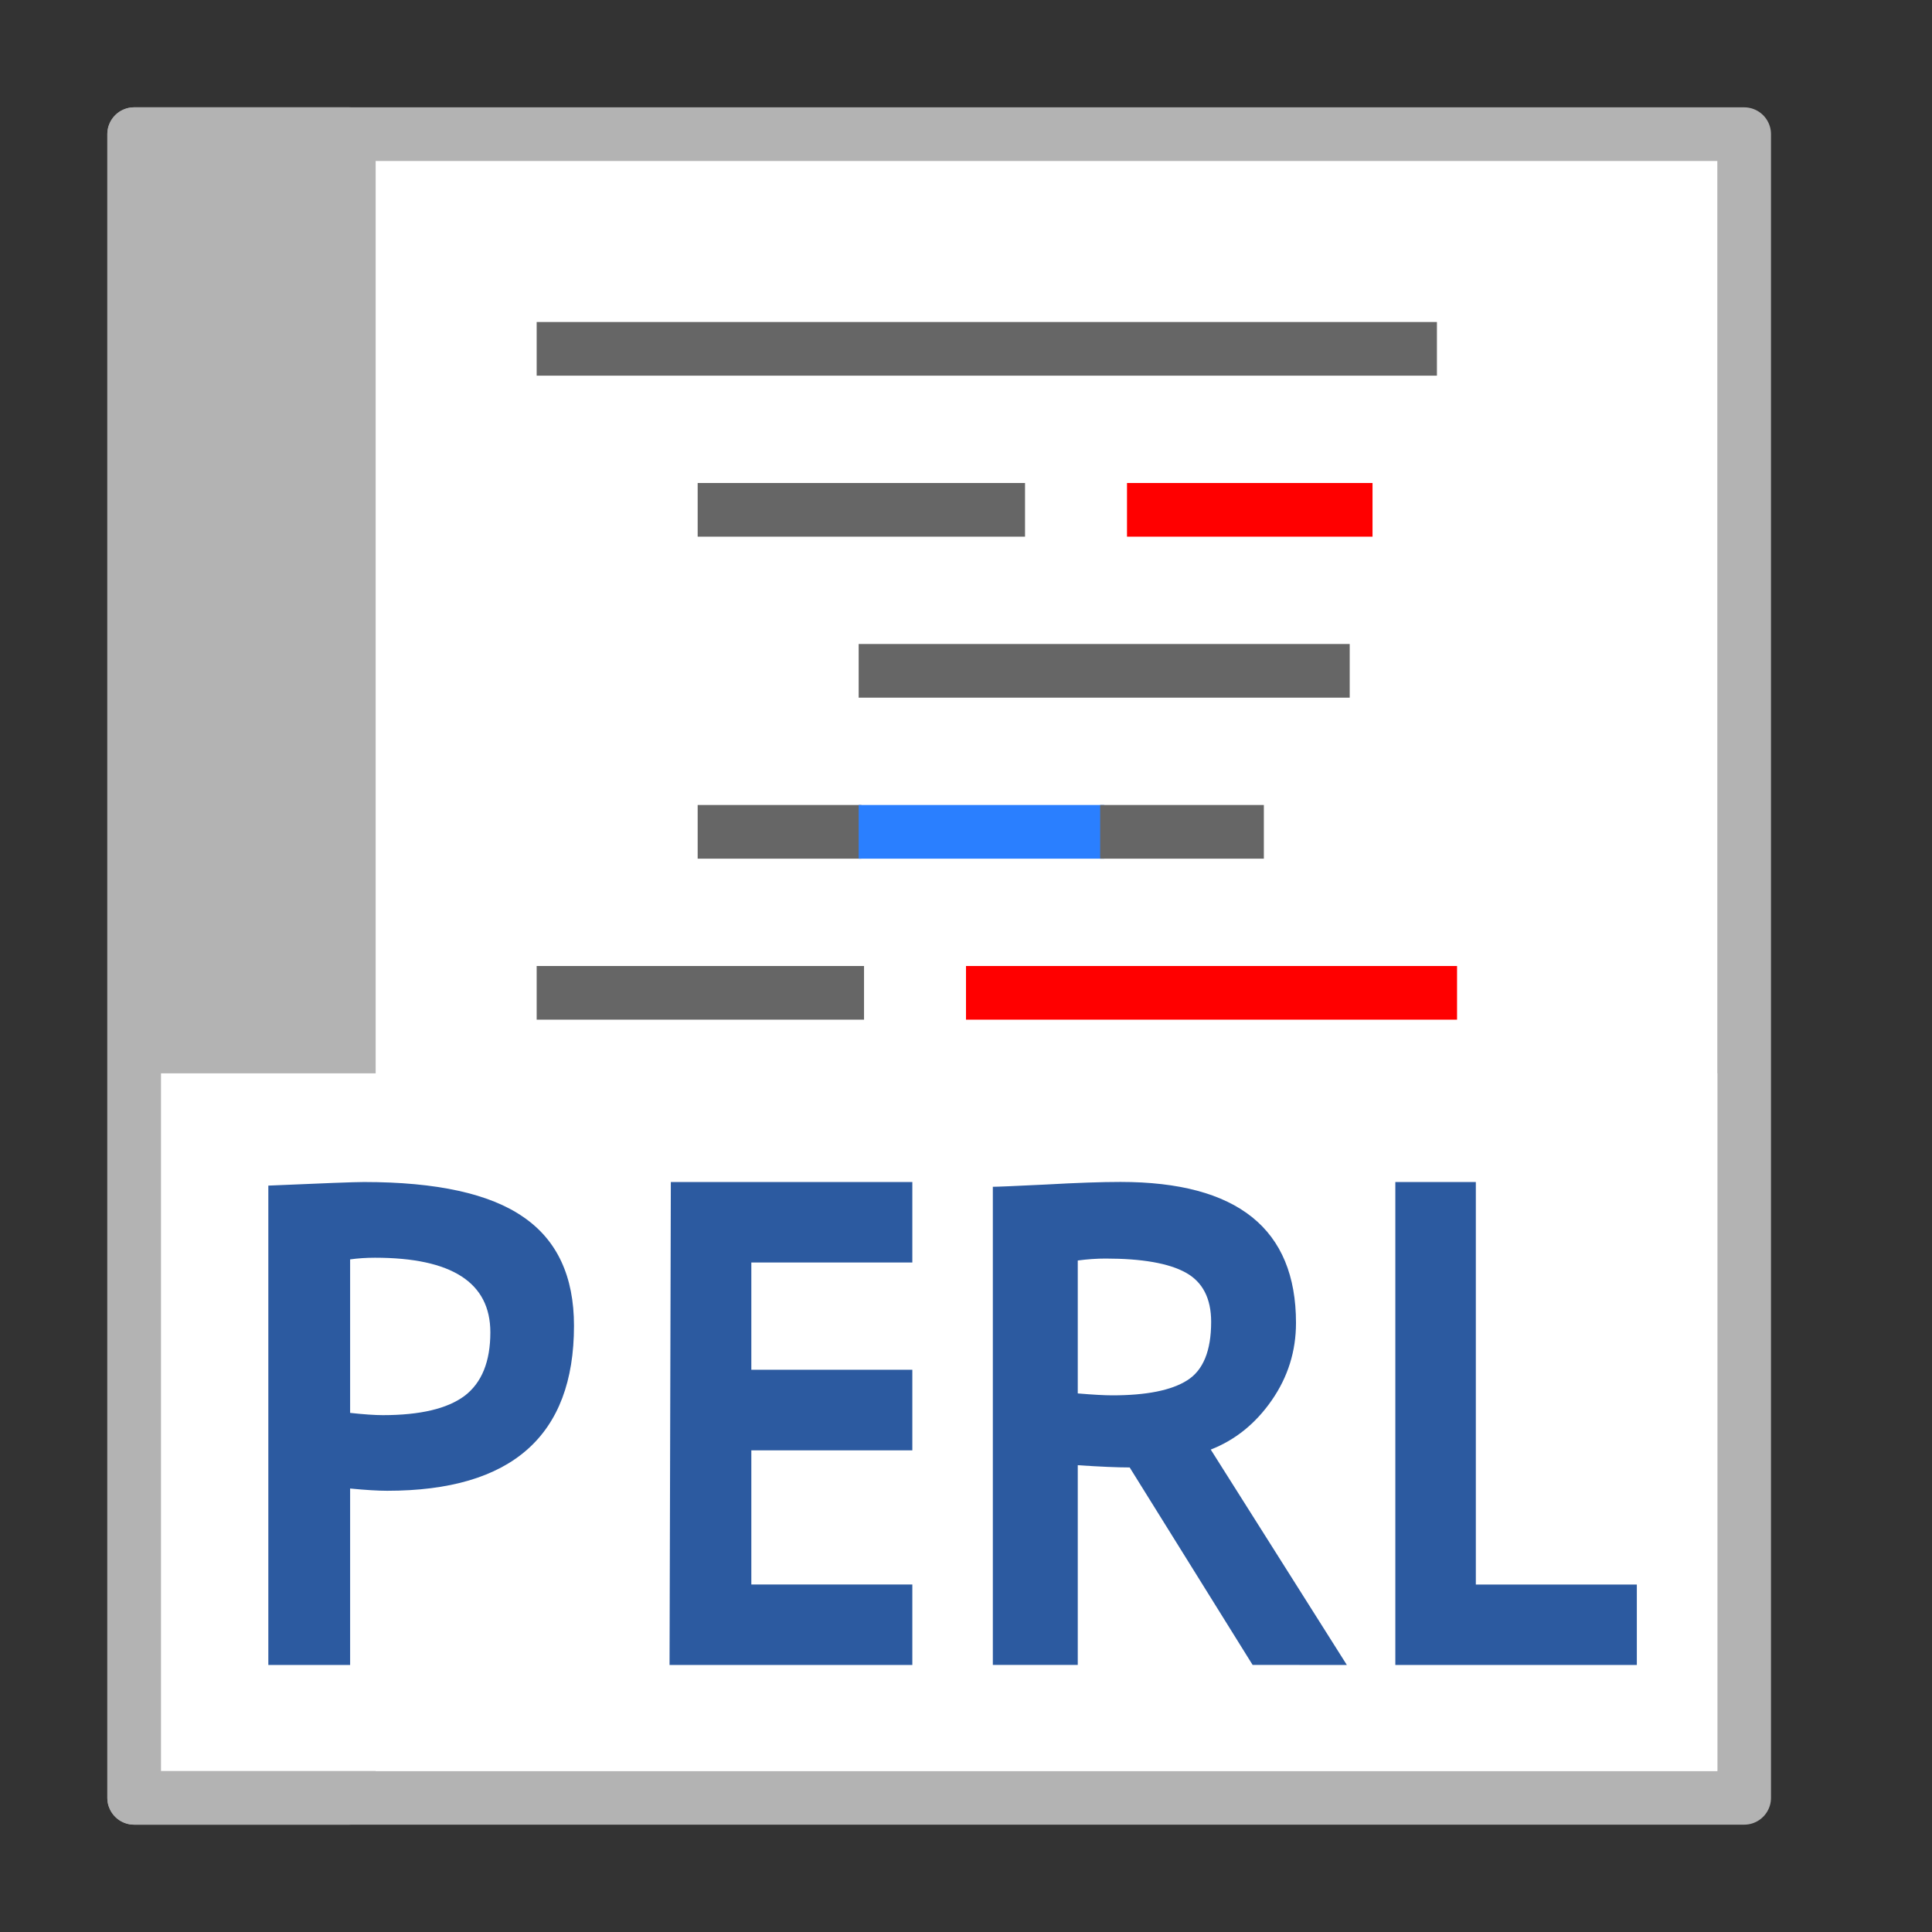 <?xml version="1.0" encoding="UTF-8" standalone="no"?>
<!-- Created with Inkscape (http://www.inkscape.org/) -->

<svg
   xmlns:dc="http://purl.org/dc/elements/1.1/"
   xmlns:cc="http://creativecommons.org/ns#"
   xmlns:rdf="http://www.w3.org/1999/02/22-rdf-syntax-ns#"
   xmlns:svg="http://www.w3.org/2000/svg"
   xmlns="http://www.w3.org/2000/svg"
   xmlns:sodipodi="http://sodipodi.sourceforge.net/DTD/sodipodi-0.dtd"
   xmlns:inkscape="http://www.inkscape.org/namespaces/inkscape"
   width="36"
   height="36"
   viewBox="0 0 36 36"
   id="svg4225"
   version="1.1"
   inkscape:version="0.92.2 (5c3e80d, 2017-08-06)"
   sodipodi:docname="tsynperlsyn_150.svg"
   inkscape:export-filename="tsynperlsyn_150.png"
   inkscape:export-xdpi="96"
   inkscape:export-ydpi="96">
  <rect x="0" y="0" width="36" height="36" fill="#333333" stroke="none"/>
  <defs
     id="defs4227" />
  <sodipodi:namedview
     id="base"
     pagecolor="#ffffff"
     bordercolor="#666666"
     borderopacity="1.0"
     inkscape:pageopacity="0.0"
     inkscape:pageshadow="2"
     inkscape:zoom="20.771251"
     inkscape:cx="17.077852"
     inkscape:cy="17.291438"
     inkscape:document-units="px"
     inkscape:current-layer="text856"
     showgrid="true"
     inkscape:snap-bbox="true"
     inkscape:bbox-paths="true"
     inkscape:bbox-nodes="true"
     inkscape:snap-bbox-edge-midpoints="true"
     inkscape:snap-bbox-midpoints="true"
     inkscape:object-paths="true"
     inkscape:snap-intersection-paths="true"
     inkscape:object-nodes="true"
     inkscape:snap-smooth-nodes="true"
     inkscape:snap-midpoints="true"
     inkscape:snap-object-midpoints="true"
     inkscape:snap-center="true"
     units="px"
     inkscape:window-width="1920"
     inkscape:window-height="1137"
     inkscape:window-x="-8"
     inkscape:window-y="-8"
     inkscape:window-maximized="1"
     showguides="true"
     inkscape:guide-bbox="true"
     inkscape:snap-grids="true">
    <inkscape:grid
       type="xygrid"
       id="grid4241"
       spacingx="0.5"
       spacingy="0.5"
       empspacing="2" />
  </sodipodi:namedview>
  <g
     inkscape:label="Ebene 1"
     inkscape:groupmode="layer"
     id="layer1"
     transform="translate(0,-1016.362)">
    <g
       id="g853">
      <rect
         y="1018.862"
         x="2.5"
         height="31"
         width="30"
         id="rect894"
         style="opacity:1;fill:#ffffff;fill-opacity:1;fill-rule:evenodd;stroke:#b3b3b3;stroke-width:1;stroke-linecap:square;stroke-linejoin:round;stroke-miterlimit:4;stroke-dasharray:none;stroke-dashoffset:0;stroke-opacity:1;paint-order:normal" />
      <rect
         y="1018.862"
         x="2.5"
         height="31"
         width="4"
         id="rect896"
         style="opacity:1;fill:#b3b3b3;fill-opacity:1;fill-rule:evenodd;stroke:#b3b3b3;stroke-width:1;stroke-linecap:square;stroke-linejoin:round;stroke-miterlimit:4;stroke-dasharray:none;stroke-dashoffset:0;stroke-opacity:1;paint-order:normal" />
    </g>
    <g
       id="g849">
      <path
         inkscape:connector-curvature="0"
         id="path874"
         d="M 10,1022.862 H 26.775"
         style="fill:none;fill-rule:evenodd;stroke:#666666;stroke-width:1px;stroke-linecap:butt;stroke-linejoin:miter;stroke-opacity:1" />
      <path
         style="fill:none;fill-rule:evenodd;stroke:#666666;stroke-width:1px;stroke-linecap:butt;stroke-linejoin:miter;stroke-opacity:1"
         d="m 13,1025.862 h 6.1"
         id="path876"
         inkscape:connector-curvature="0" />
      <path
         inkscape:connector-curvature="0"
         id="path878"
         d="m 16,1028.862 h 9.15"
         style="fill:none;fill-rule:evenodd;stroke:#666666;stroke-width:1px;stroke-linecap:butt;stroke-linejoin:miter;stroke-opacity:1" />
      <path
         style="fill:none;fill-rule:evenodd;stroke:#666666;stroke-width:1px;stroke-linecap:butt;stroke-linejoin:miter;stroke-opacity:1"
         d="m 13,1031.862 h 3.05"
         id="path880"
         inkscape:connector-curvature="0" />
      <path
         inkscape:connector-curvature="0"
         id="path882"
         d="m 10,1034.862 h 6.1"
         style="fill:none;fill-rule:evenodd;stroke:#666666;stroke-width:1px;stroke-linecap:butt;stroke-linejoin:miter;stroke-opacity:1" />
      <path
         inkscape:connector-curvature="0"
         id="path884"
         d="m 21,1025.862 h 4.575"
         style="fill:none;fill-rule:evenodd;stroke:#ff0000;stroke-width:1px;stroke-linecap:butt;stroke-linejoin:miter;stroke-opacity:1" />
      <path
         style="fill:none;fill-rule:evenodd;stroke:#ff0000;stroke-width:1px;stroke-linecap:butt;stroke-linejoin:miter;stroke-opacity:1"
         d="m 18,1034.862 h 9.15"
         id="path886"
         inkscape:connector-curvature="0" />
      <path
         style="fill:none;fill-rule:evenodd;stroke:#2a7fff;stroke-width:1px;stroke-linecap:butt;stroke-linejoin:miter;stroke-opacity:1"
         d="m 16,1031.862 h 4.575"
         id="path890"
         inkscape:connector-curvature="0" />
      <path
         style="fill:none;fill-rule:evenodd;stroke:#666666;stroke-width:1px;stroke-linecap:butt;stroke-linejoin:miter;stroke-opacity:1"
         d="m 20.5,1031.862 h 3.05"
         id="path892"
         inkscape:connector-curvature="0" />
    </g>
    <rect
       style="font-style:normal;font-variant:normal;font-weight:bold;font-stretch:normal;font-size:medium;line-height:25px;font-family:'Trebuchet MS';-inkscape-font-specification:'Trebuchet MS Bold';letter-spacing:0px;word-spacing:0px;opacity:1;fill:#ffffff;fill-opacity:1;fill-rule:evenodd;stroke:none;stroke-width:1;stroke-linecap:square;stroke-linejoin:round;stroke-miterlimit:4;stroke-dasharray:none;stroke-dashoffset:0;stroke-opacity:1;paint-order:normal"
       id="rect897"
       width="29"
       height="13"
       x="3"
       y="1036.362" />
    <g
       aria-label="7"
       style="font-style:normal;font-weight:normal;font-size:10.667px;line-height:25px;font-family:sans-serif;letter-spacing:0px;word-spacing:0px;fill:#000000;fill-opacity:1;stroke:none;stroke-width:1px;stroke-linecap:butt;stroke-linejoin:miter;stroke-opacity:1"
       id="text846"
       transform="translate(-152.573,-48.681)" />
    <g
       aria-label="7"
       style="font-style:normal;font-weight:normal;font-size:10.667px;line-height:25px;font-family:sans-serif;letter-spacing:0px;word-spacing:0px;fill:#000000;fill-opacity:1;stroke:none;stroke-width:1px;stroke-linecap:butt;stroke-linejoin:miter;stroke-opacity:1"
       id="text846-8"
       transform="translate(-178.591,-53.386)" />
    <g
       aria-label="7"
       style="font-style:normal;font-weight:normal;font-size:10.667px;line-height:25px;font-family:sans-serif;letter-spacing:0px;word-spacing:0px;fill:#000000;fill-opacity:1;stroke:none;stroke-width:1px;stroke-linecap:butt;stroke-linejoin:miter;stroke-opacity:1"
       id="text846-7"
       transform="translate(-207.053,-78.536)" />
    <g
       aria-label="7"
       style="font-style:normal;font-weight:normal;font-size:10.667px;line-height:25px;font-family:sans-serif;letter-spacing:0px;word-spacing:0px;fill:#000000;fill-opacity:1;stroke:none;stroke-width:1px;stroke-linecap:butt;stroke-linejoin:miter;stroke-opacity:1"
       id="text846-8-6"
       transform="translate(-233.072,-83.241)" />
    <g
       aria-label="7"
       style="font-style:normal;font-weight:normal;font-size:10.667px;line-height:25px;font-family:sans-serif;letter-spacing:0px;word-spacing:0px;fill:#000000;fill-opacity:1;stroke:none;stroke-width:1px;stroke-linecap:butt;stroke-linejoin:miter;stroke-opacity:1"
       id="text846-5"
       transform="translate(-177.073,-48.681)" />
    <g
       aria-label="7"
       style="font-style:normal;font-weight:normal;font-size:10.667px;line-height:25px;font-family:sans-serif;letter-spacing:0px;word-spacing:0px;fill:#000000;fill-opacity:1;stroke:none;stroke-width:1px;stroke-linecap:butt;stroke-linejoin:miter;stroke-opacity:1"
       id="text846-8-4"
       transform="translate(-203.091,-53.386)" />
    <g
       aria-label="7"
       style="font-style:normal;font-weight:normal;font-size:10.667px;line-height:25px;font-family:sans-serif;letter-spacing:0px;word-spacing:0px;fill:#000000;fill-opacity:1;stroke:none;stroke-width:1px;stroke-linecap:butt;stroke-linejoin:miter;stroke-opacity:1"
       id="text846-7-1"
       transform="translate(-231.553,-78.536)" />
    <g
       aria-label="7"
       style="font-style:normal;font-weight:normal;font-size:10.667px;line-height:25px;font-family:sans-serif;letter-spacing:0px;word-spacing:0px;fill:#000000;fill-opacity:1;stroke:none;stroke-width:1px;stroke-linecap:butt;stroke-linejoin:miter;stroke-opacity:1"
       id="text846-8-6-1"
       transform="translate(-257.572,-83.241)" />
    <g
       aria-label="7"
       style="font-style:normal;font-weight:normal;font-size:10.667px;line-height:25px;font-family:sans-serif;letter-spacing:0px;word-spacing:0px;fill:#000000;fill-opacity:1;stroke:none;stroke-width:1px;stroke-linecap:butt;stroke-linejoin:miter;stroke-opacity:1"
       id="text846-76"
       transform="translate(-129.92,-51.266)" />
    <g
       aria-label="7"
       style="font-style:normal;font-weight:normal;font-size:10.667px;line-height:25px;font-family:sans-serif;letter-spacing:0px;word-spacing:0px;fill:#000000;fill-opacity:1;stroke:none;stroke-width:1px;stroke-linecap:butt;stroke-linejoin:miter;stroke-opacity:1"
       id="text846-8-3"
       transform="translate(-155.938,-55.971)" />
    <g
       aria-label="7"
       style="font-style:normal;font-weight:normal;font-size:10.667px;line-height:25px;font-family:sans-serif;letter-spacing:0px;word-spacing:0px;fill:#000000;fill-opacity:1;stroke:none;stroke-width:1px;stroke-linecap:butt;stroke-linejoin:miter;stroke-opacity:1"
       id="text846-7-2"
       transform="translate(-184.4,-81.12)" />
    <g
       aria-label="7"
       style="font-style:normal;font-weight:normal;font-size:10.667px;line-height:25px;font-family:sans-serif;letter-spacing:0px;word-spacing:0px;fill:#000000;fill-opacity:1;stroke:none;stroke-width:1px;stroke-linecap:butt;stroke-linejoin:miter;stroke-opacity:1"
       id="text846-8-6-18"
       transform="translate(-210.419,-85.826)" />
    <g
       aria-label="7"
       style="font-style:normal;font-weight:normal;font-size:10.667px;line-height:25px;font-family:sans-serif;letter-spacing:0px;word-spacing:0px;fill:#000000;fill-opacity:1;stroke:none;stroke-width:1px;stroke-linecap:butt;stroke-linejoin:miter;stroke-opacity:1"
       id="text846-5-7"
       transform="translate(-154.42,-51.265)" />
    <g
       aria-label="7"
       style="font-style:normal;font-weight:normal;font-size:10.667px;line-height:25px;font-family:sans-serif;letter-spacing:0px;word-spacing:0px;fill:#000000;fill-opacity:1;stroke:none;stroke-width:1px;stroke-linecap:butt;stroke-linejoin:miter;stroke-opacity:1"
       id="text846-8-4-5"
       transform="translate(-180.438,-55.971)" />
    <g
       aria-label="7"
       style="font-style:normal;font-weight:normal;font-size:10.667px;line-height:25px;font-family:sans-serif;letter-spacing:0px;word-spacing:0px;fill:#000000;fill-opacity:1;stroke:none;stroke-width:1px;stroke-linecap:butt;stroke-linejoin:miter;stroke-opacity:1"
       id="text846-7-1-0"
       transform="translate(-208.9,-81.12)" />
    <g
       aria-label="7"
       style="font-style:normal;font-weight:normal;font-size:10.667px;line-height:25px;font-family:sans-serif;letter-spacing:0px;word-spacing:0px;fill:#000000;fill-opacity:1;stroke:none;stroke-width:1px;stroke-linecap:butt;stroke-linejoin:miter;stroke-opacity:1"
       id="text846-8-6-1-8"
       transform="translate(-234.919,-85.826)" />
    <g
       aria-label="PERL"
       style="font-style:normal;font-variant:normal;font-weight:bold;font-stretch:normal;font-size:8px;line-height:25px;font-family:'Trebuchet MS';-inkscape-font-specification:'Trebuchet MS Bold';letter-spacing:0px;word-spacing:0px;fill:#386cbe;fill-opacity:1;stroke:none;stroke-width:1px;stroke-linecap:butt;stroke-linejoin:miter;stroke-opacity:1"
       id="text856"
       transform="matrix(1.5,0,0,1.557,0.5,-602.04)">
      <path
         d="m 4.016,1057.25 v 2.112 H 3 v -5.737 q 1.016,-0.043 1.188,-0.043 1.355,0 1.98,0.419 0.629,0.415 0.629,1.301 0,1.975 -2.32,1.975 -0.172,0 -0.461,-0.027 z m 0,-2.743 v 1.838 q 0.258,0.027 0.406,0.027 0.695,0 1.016,-0.231 0.32,-0.235 0.32,-0.76 0,-0.893 -1.434,-0.893 -0.16,0 -0.309,0.02 z"
         id="path858"
         inkscape:connector-curvature="0"
         style="fill:#2c5aa0;fill-opacity:1;stroke-width:1.002px" />
      <path
         d="m 9,1054.545 v 1.284 h 2 v 0.964 H 9 v 1.606 h 2 v 0.963 H 7.984 L 8,1053.582 h 3 v 0.963 z"
         id="path860"
         inkscape:connector-curvature="0"
         sodipodi:nodetypes="ccccccccccccc"
         style="fill:#2c5aa0;fill-opacity:1" />
      <path
         d="m 15.227,1059.361 -1.527,-2.363 q -0.23,0 -0.645,-0.027 v 2.39 H 12 v -5.722 q 0.086,0 0.66,-0.027 0.574,-0.031 0.926,-0.031 2.18,0 2.18,1.687 0,0.508 -0.301,0.926 -0.301,0.418 -0.758,0.59 l 1.691,2.578 z m -2.172,-4.839 v 1.59 q 0.281,0.023 0.43,0.023 0.637,0 0.93,-0.18 0.297,-0.18 0.297,-0.699 0,-0.422 -0.316,-0.59 -0.316,-0.168 -0.996,-0.168 -0.164,0 -0.344,0.023 z"
         id="path862"
         inkscape:connector-curvature="0"
         style="fill:#2c5aa0;fill-opacity:1;stroke-width:1px" />
      <path
         d="m 17,1059.362 v -5.78 h 1 v 4.817 h 2 v 0.963 z"
         id="path864"
         inkscape:connector-curvature="0"
         style="fill:#2c5aa0;fill-opacity:1;stroke-width:1.005px"
         sodipodi:nodetypes="ccccccc" />
    </g>
  </g>
</svg>
